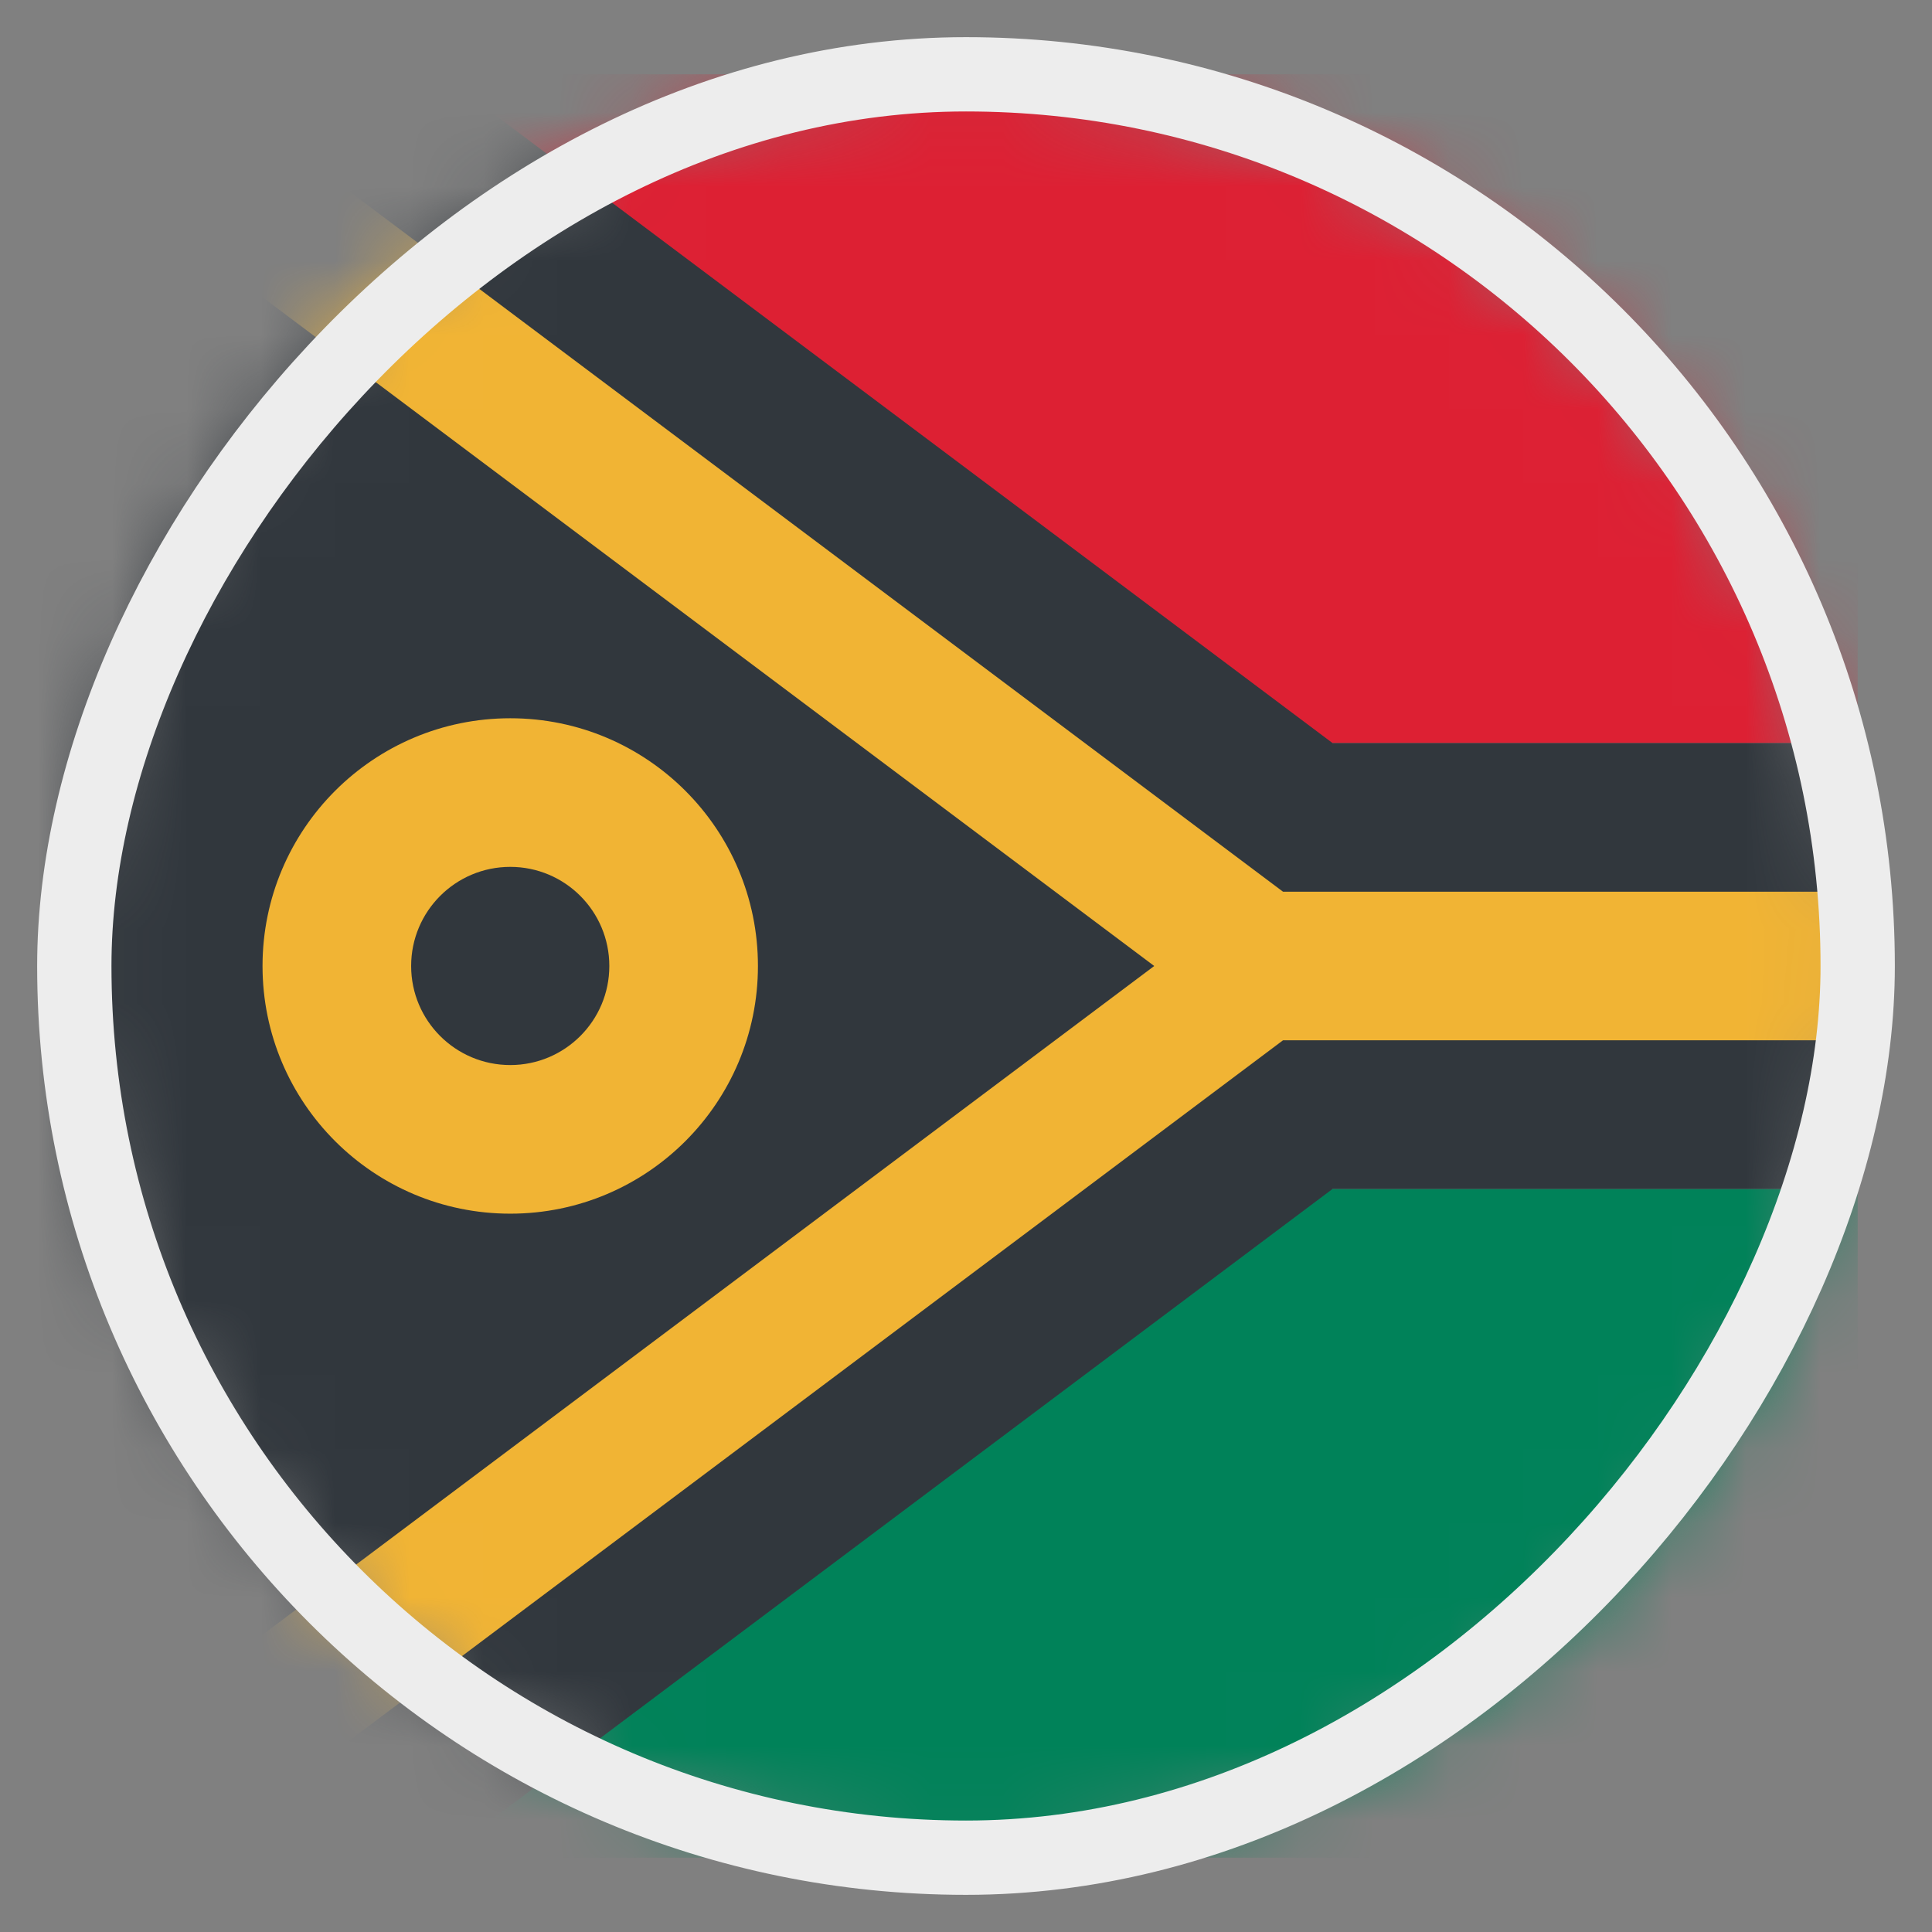 <svg width="26" height="26" viewBox="0 0 26 26" fill="none" xmlns="http://www.w3.org/2000/svg">
<rect x="0" y="0" width="26" height="26" fill="#808080" stroke="none"/>
<mask id="mask0_4812_146426" style="mask-type:alpha" maskUnits="userSpaceOnUse" x="1" y="0" width="24" height="25">
<circle cx="12" cy="12" r="12" transform="matrix(1 0 0 -1 1 25)" fill="#D9D9D9"/>
</mask>
<g mask="url(#mask0_4812_146426)">
<rect width="9" height="24" transform="matrix(-4.37114e-08 1 1 4.37114e-08 1 1)" fill="#DD2033"/>
<rect width="9" height="24" transform="matrix(-4.37114e-08 1 1 4.37114e-08 1 16)" fill="#008259"/>
<path d="M25 10H17.933L5.933 1H3.467V25H5.933L17.933 16L25 16V10Z" fill="#31373D"/>
<path d="M25 14H17.266L2.6 25V1L17.266 12H25V14Z" fill="#F1B434"/>
<path d="M8.2 13C8.2 13.736 7.603 14.333 6.867 14.333C6.13 14.333 5.533 13.736 5.533 13C5.533 12.263 6.13 11.666 6.867 11.666C7.603 11.666 8.2 12.263 8.2 13Z" fill="#31373D"/>
<path fill-rule="evenodd" clip-rule="evenodd" d="M-0.467 1L15.533 13L-0.467 25V1ZM10.2 13C10.2 14.841 8.708 16.333 6.867 16.333C5.026 16.333 3.533 14.841 3.533 13C3.533 11.159 5.026 9.666 6.867 9.666C8.708 9.666 10.2 11.159 10.2 13Z" fill="#31373D"/>
</g>
<rect width="24" height="24" rx="12" transform="matrix(1 0 0 -1 1 25)" stroke="#EDEDED"/>
</svg>
